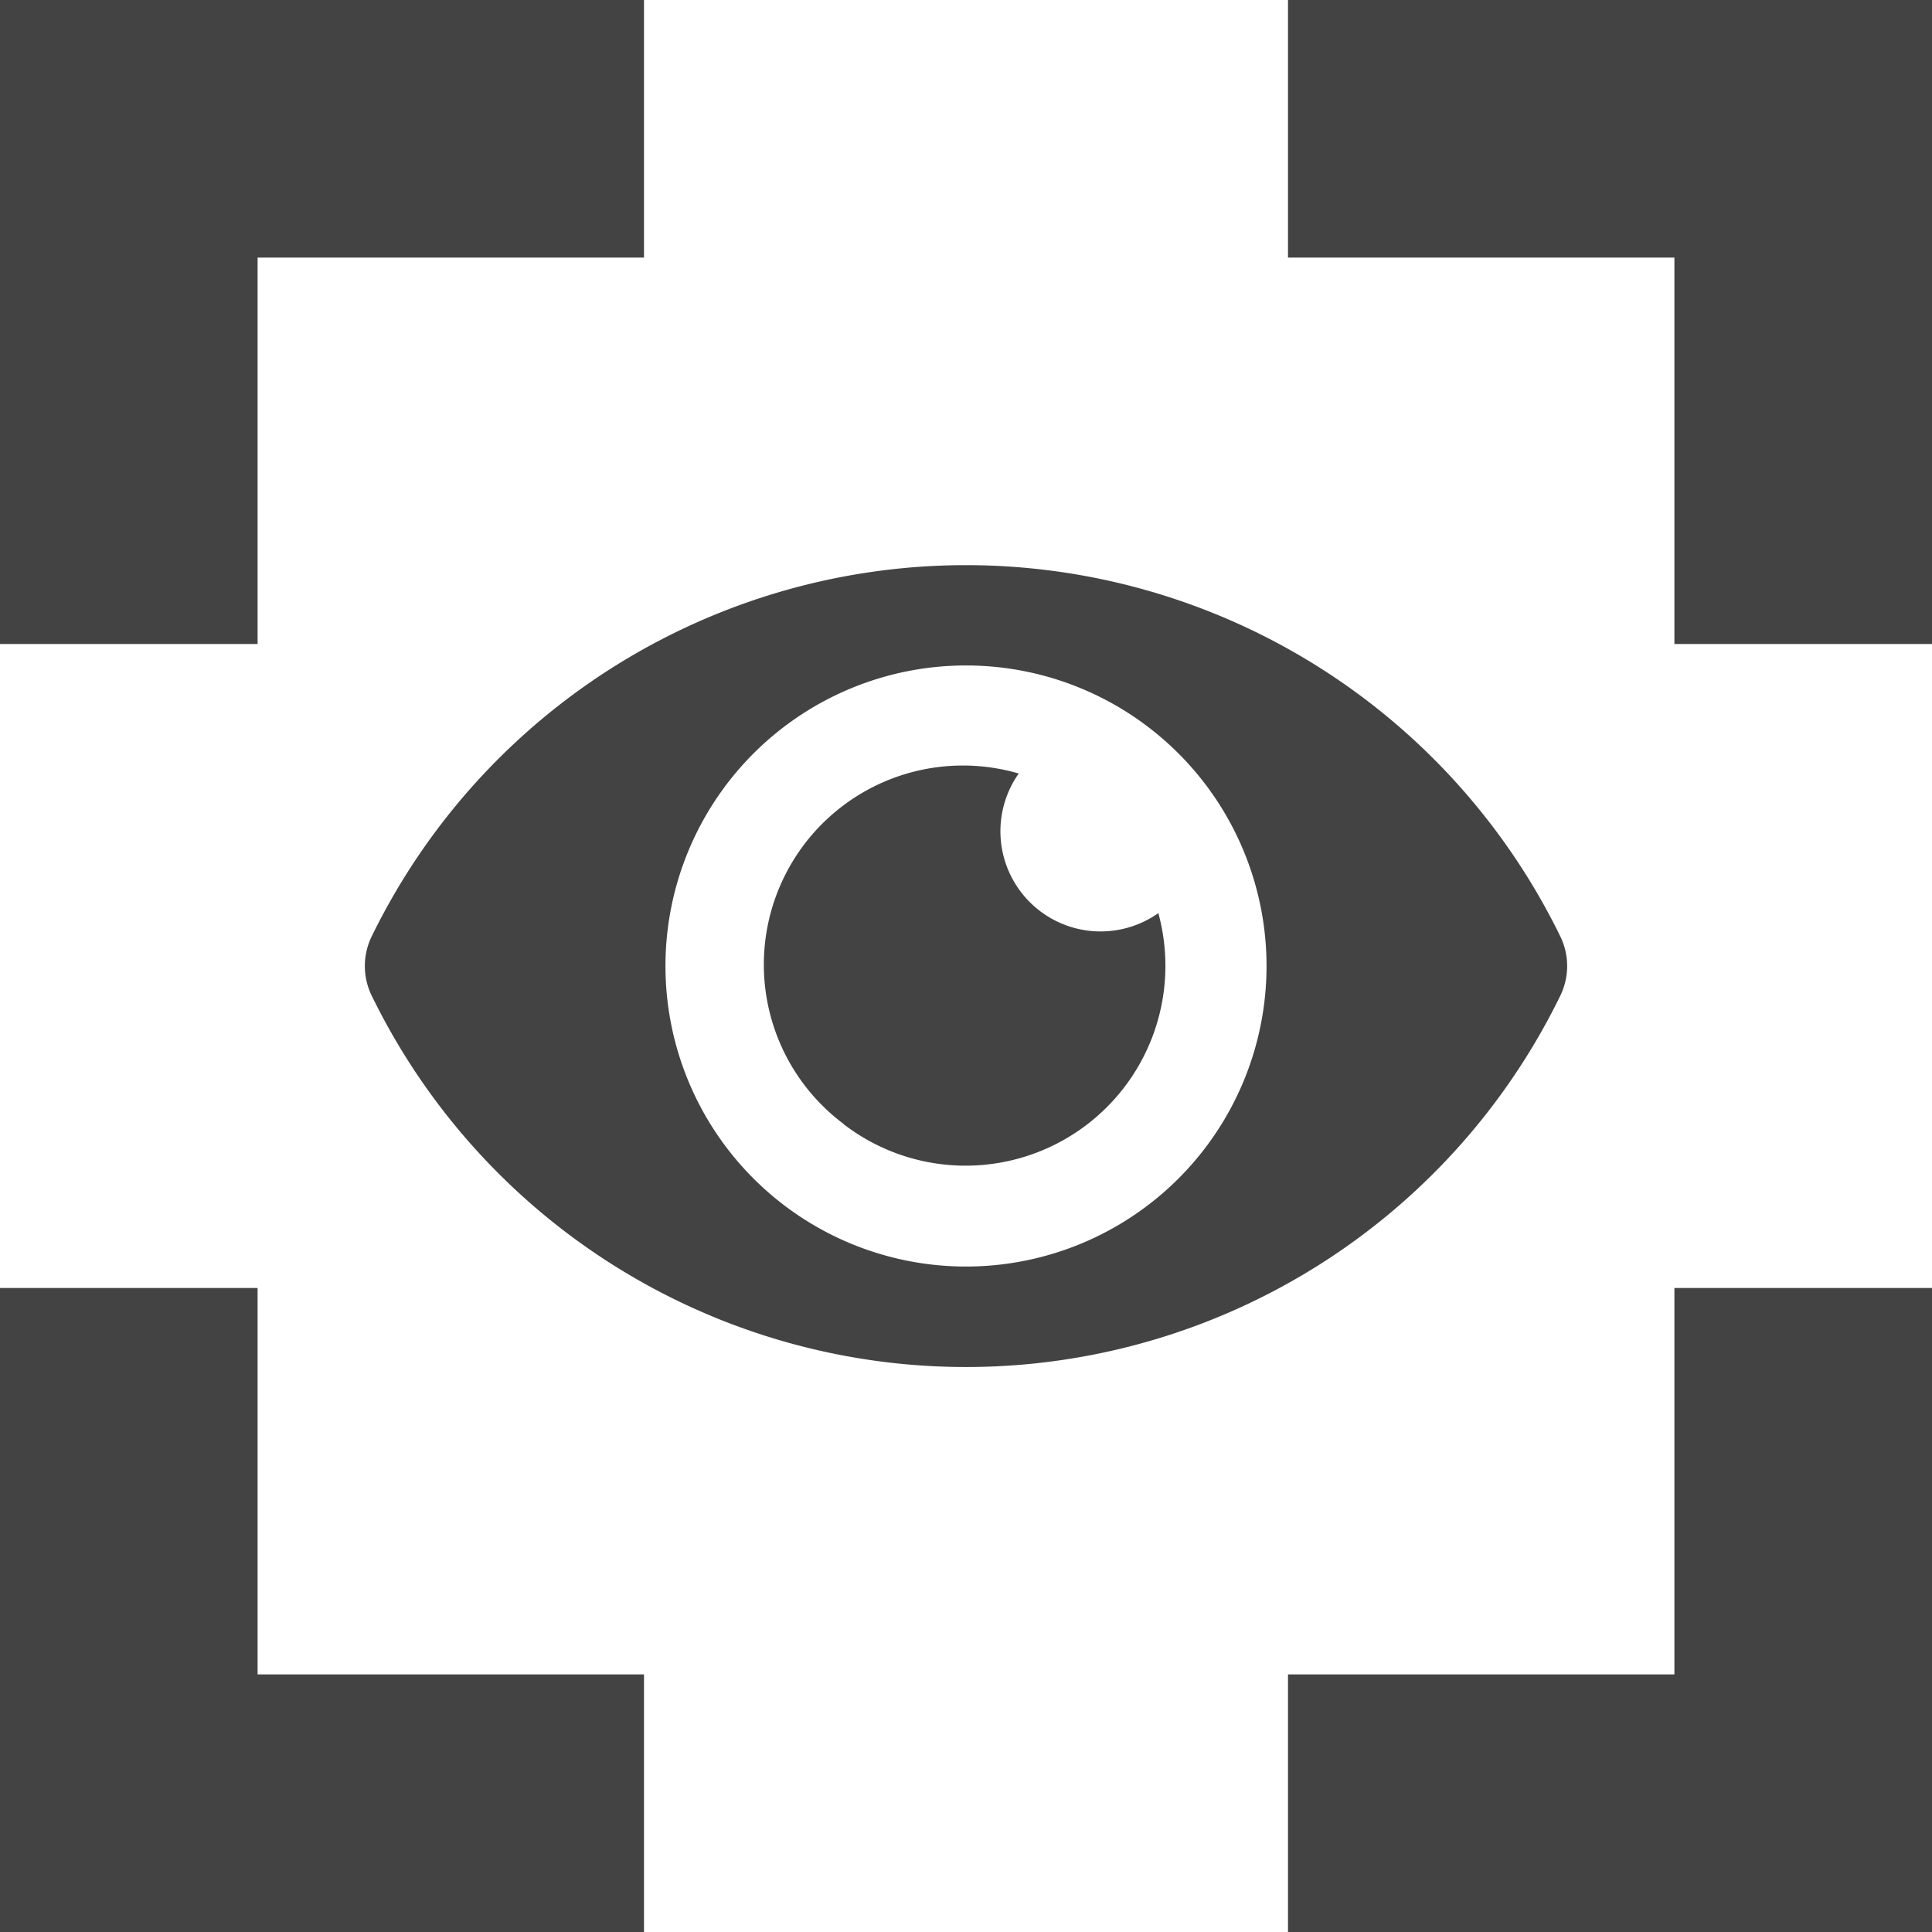<svg xmlns="http://www.w3.org/2000/svg" width="27" height="27" viewBox="0 0 27 27">
  <path id="Union_35" data-name="Union 35" d="M477,379v-3.6h5.4V370H486v9Zm-18,0v-9h3.6v5.4H468V379Zm5.2-13.074a.945.945,0,0,1,0-.851,9.242,9.242,0,0,1,16.6,0,.945.945,0,0,1,0,.851,9.241,9.241,0,0,1-16.6,0Zm4.1-.426a4.2,4.2,0,1,0,4.2-4.2A4.2,4.2,0,0,0,468.3,365.5Zm2.493,2.21a2.782,2.782,0,0,1,2.444-4.9,1.4,1.4,0,0,0,1.951,1.951,2.793,2.793,0,0,1-4.4,2.948ZM482.4,361v-5.4H477V352h9v9ZM459,361v-9h9v3.6h-5.4V361Z" transform="translate(-459 -352)" fill="#434343"/>
</svg>
